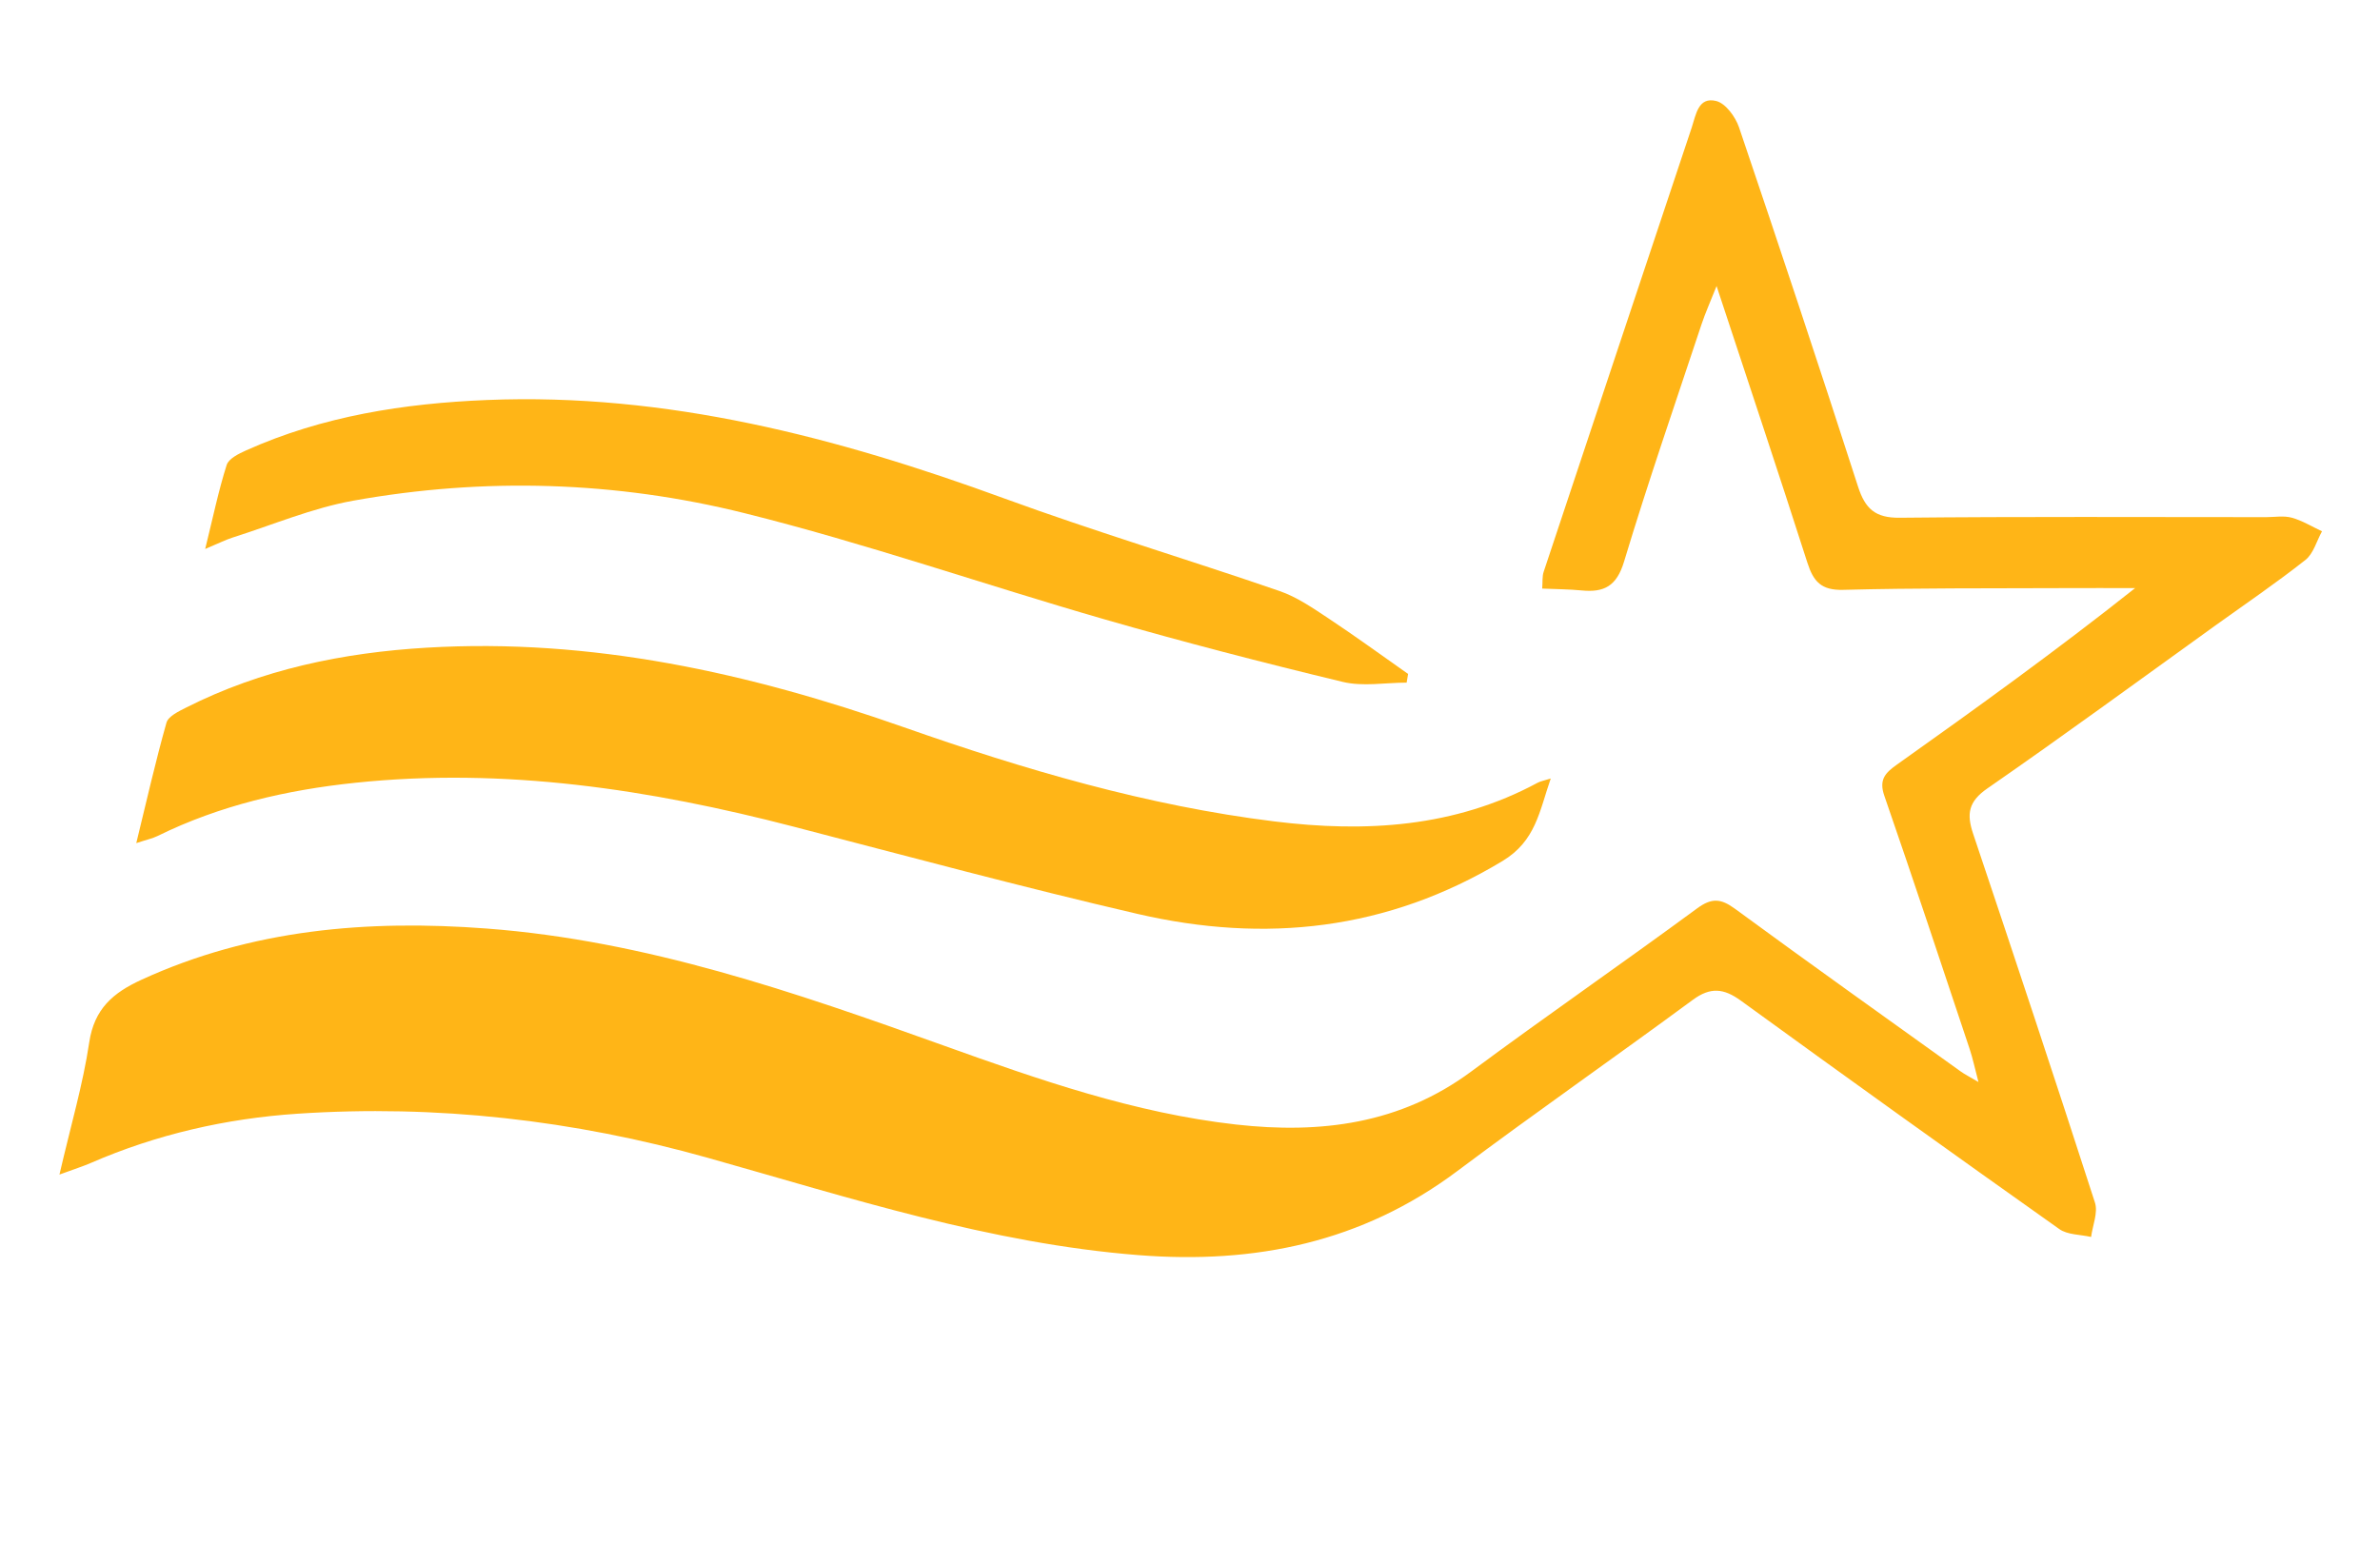 <?xml version="1.0" encoding="utf-8"?>
<!-- Generator: Adobe Illustrator 16.0.0, SVG Export Plug-In . SVG Version: 6.00 Build 0)  -->
<!DOCTYPE svg PUBLIC "-//W3C//DTD SVG 1.1//EN" "http://www.w3.org/Graphics/SVG/1.1/DTD/svg11.dtd">
<svg version="1.1" id="Layer_1" xmlns="http://www.w3.org/2000/svg" xmlns:xlink="http://www.w3.org/1999/xlink" x="0px" y="0px"
	 width="461px" height="303px" viewBox="0 0 461 303" enable-background="new 0 0 461 303" xml:space="preserve">
<g>
	<path fill-rule="evenodd" clip-rule="evenodd" fill="#FFB517" d="M11.515,227.531c2.21-9.543,4.558-17.489,5.769-25.605
		c0.969-6.497,4.61-9.606,10.107-12.13c21.363-9.807,43.857-11.664,66.868-9.926c30.842,2.33,59.739,12.336,88.555,22.676
		c18.453,6.621,36.983,13.09,56.624,15.293c16.334,1.832,31.795-0.083,45.553-10.287c14.432-10.705,29.234-20.908,43.705-31.563
		c2.844-2.095,4.617-1.961,7.354,0.045c14.494,10.627,29.139,21.048,43.74,31.526c0.781,0.562,1.656,0.993,3.434,2.046
		c-0.723-2.743-1.104-4.589-1.695-6.363c-5.469-16.383-10.893-32.783-16.543-49.104c-1.078-3.111,0.18-4.419,2.428-6.015
		c15.451-10.972,30.826-22.049,46.154-34.201c-4.695,0-9.391-0.019-14.086,0.004c-14.16,0.065-28.326-0.037-42.479,0.336
		c-4.246,0.112-5.752-1.621-6.922-5.274c-5.623-17.553-11.473-35.032-17.584-53.579c-1.207,3.051-2.18,5.205-2.922,7.436
		c-5.078,15.298-10.352,30.539-15.006,45.966c-1.434,4.749-3.873,5.991-8.211,5.566c-2.443-0.238-4.908-0.241-7.639-0.361
		c0.105-1.338-0.012-2.35,0.279-3.227c9.537-28.702,19.113-57.393,28.686-86.084c0.826-2.48,1.248-6.014,4.748-5.137
		c1.816,0.456,3.725,3.065,4.414,5.101c7.842,23.141,15.551,46.328,23.047,69.582c1.387,4.297,3.32,6.092,8.072,6.043
		c23.658-0.241,47.318-0.115,70.979-0.116c1.666-0.001,3.426-0.32,4.975,0.109c2.037,0.564,3.906,1.727,5.848,2.632
		c-1.045,1.884-1.652,4.32-3.213,5.552c-5.609,4.43-11.539,8.453-17.35,12.628c-14.725,10.579-29.346,21.311-44.254,31.628
		c-3.689,2.554-4.045,4.95-2.764,8.77c7.986,23.781,15.895,47.59,23.602,71.462c0.625,1.938-0.457,4.426-0.746,6.658
		c-2.074-0.481-4.553-0.392-6.16-1.53c-20.641-14.623-41.199-29.363-61.664-44.233c-3.33-2.42-5.904-2.687-9.328-0.165
		c-15.141,11.157-30.586,21.904-45.637,33.179c-18.443,13.815-39.168,18.035-61.703,16.269
		c-28.754-2.254-55.968-11.118-83.458-18.854c-26.017-7.321-52.542-10.333-79.485-8.539c-13.804,0.92-27.273,3.993-40.062,9.558
		C16.079,225.937,14.545,226.416,11.515,227.531z"/>
	<path fill-rule="evenodd" clip-rule="evenodd" fill="#FFB517" d="M26.395,163.325c2.048-8.371,3.746-15.91,5.851-23.333
		c0.353-1.241,2.366-2.197,3.796-2.92c14.65-7.406,30.417-10.65,46.621-11.608c31.915-1.888,62.424,4.874,92.352,15.391
		c23.381,8.217,47.154,15.219,71.845,18.267c17.596,2.173,34.898,1.188,50.986-7.499c0.535-0.289,1.174-0.388,2.531-0.817
		c-2.211,6.369-2.9,12.1-9.348,15.988c-22.273,13.436-45.957,15.978-70.703,10.239c-22.306-5.172-44.429-11.137-66.595-16.897
		c-27.872-7.244-56.036-11.524-84.905-8.502c-13.289,1.392-26.213,4.357-38.308,10.311
		C29.558,162.415,28.476,162.638,26.395,163.325z"/>
	<path fill-rule="evenodd" clip-rule="evenodd" fill="#FFB517" d="M272.463,132.234c-4.135,0-8.465,0.801-12.375-0.141
		c-15.469-3.725-30.884-7.72-46.172-12.126c-23.282-6.71-46.226-14.711-69.712-20.563c-24.895-6.204-50.421-6.968-75.789-2.414
		c-7.939,1.425-15.555,4.666-23.304,7.122c-1.366,0.433-2.659,1.096-5.366,2.23c1.538-6.234,2.589-11.341,4.164-16.28
		c0.394-1.233,2.36-2.187,3.8-2.832c14.805-6.639,30.563-9.086,46.573-9.742c34.855-1.43,67.821,7.215,100.235,19.063
		c17.607,6.436,35.594,11.827,53.324,17.937c3.373,1.162,6.467,3.304,9.484,5.303c5.225,3.46,10.289,7.161,15.422,10.762
		C272.652,131.113,272.559,131.674,272.463,132.234z"/>
</g>
</svg>
